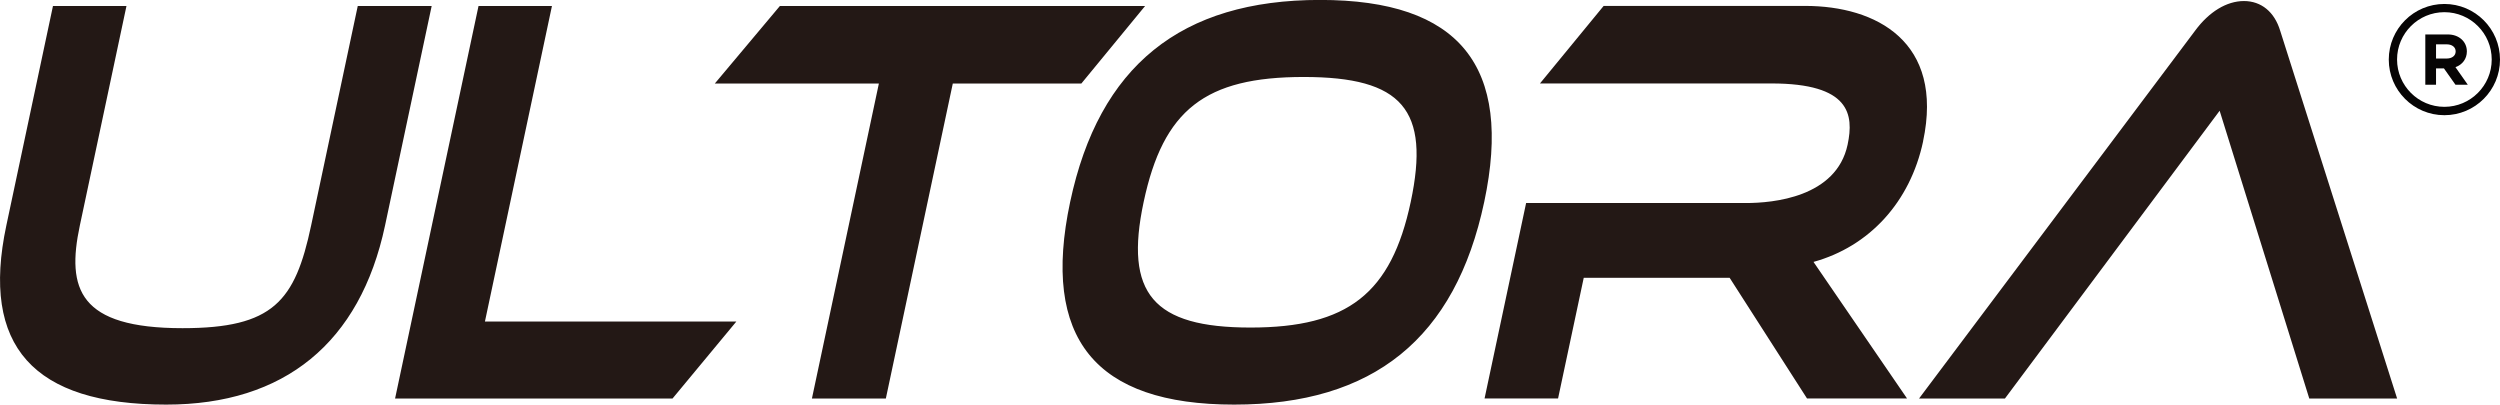 <?xml version="1.0" encoding="UTF-8"?><svg id="_レイヤー_2" xmlns="http://www.w3.org/2000/svg" viewBox="0 0 359.18 58.13"><defs><style>.cls-1,.cls-2{fill:#060404;}.cls-3{fill:#231815;}.cls-2{fill-rule:evenodd;}</style></defs><g id="_ロゴ"><g><path class="cls-3" d="m51.4.86h10.62l-6.7,31.54c-3.58,16.84-14.45,25.73-31.44,25.73C4.74,58.13-2.77,49.71.91,32.4L7.61.86h10.56l-6.7,31.54c-1.94,9.11-.14,14.75,14.75,14.75,13.03,0,16.17-3.86,18.48-14.75L51.4.86Zm27.91,0h-10.56l-11.99,56.4h39.86l9.17-11.06h-36.12L79.3.86Zm32.74,0l-9.35,11.14h23.57l-9.62,45.26h10.62l9.62-45.26h18.47l9.16-11.14h-52.47Zm101.19,28.16c-4.16,19.59-15.92,29.11-35.93,29.11s-27.72-9.52-23.56-29.11c4.15-19.53,15.9-29.03,35.91-29.03s27.73,9.49,23.58,29.03Zm-10.56,0c2.82-13.26-1.2-17.96-15.37-17.96s-20.18,4.7-23,17.96c-2.8,13.15,1.36,18.04,15.35,18.04s20.22-4.89,23.02-18.04Zm73.61-8.71c3.05-14.34-6.75-19.46-16.94-19.46h-28.95l-9.15,11.14h33.26c11.28,0,11.86,4.44,10.94,8.79-1.61,7.58-10.74,8.39-14.59,8.39h-31.6l-5.97,28.08h10.56l3.69-17.34h20.96l11.12,17.34h14.37l-13.44-19.62c8-2.21,13.89-8.58,15.75-17.33Zm51.31-15.89c-.82-2.71-2.72-4.27-5.21-4.27s-5.01,1.55-7,4.24l-39.68,52.87h12.34l30.85-41.35,12.88,41.35h12.62l-16.8-52.84Z"/><path class="cls-2" d="m351.19,1.75c3.76,0,6.8,3.05,6.8,6.8s-3.05,6.8-6.8,6.8-6.8-3.05-6.8-6.8,3.05-6.8,6.8-6.8m0-1.18c4.41,0,7.99,3.58,7.99,7.99s-3.58,7.99-7.99,7.99-7.99-3.58-7.99-7.99,3.58-7.99,7.99-7.99Z"/><path class="cls-1" d="m349.99,6.37h1.53c.77,0,1.29.4,1.29,1.02s-.53,1.02-1.29,1.02h-1.53v-2.04Zm4.56,5.8l-1.77-2.52c.99-.35,1.64-1.19,1.64-2.26,0-1.43-1.16-2.44-2.72-2.44h-3.25v7.22h1.54v-2.34h1.14l1.65,2.34h1.76Z"/></g></g></svg>